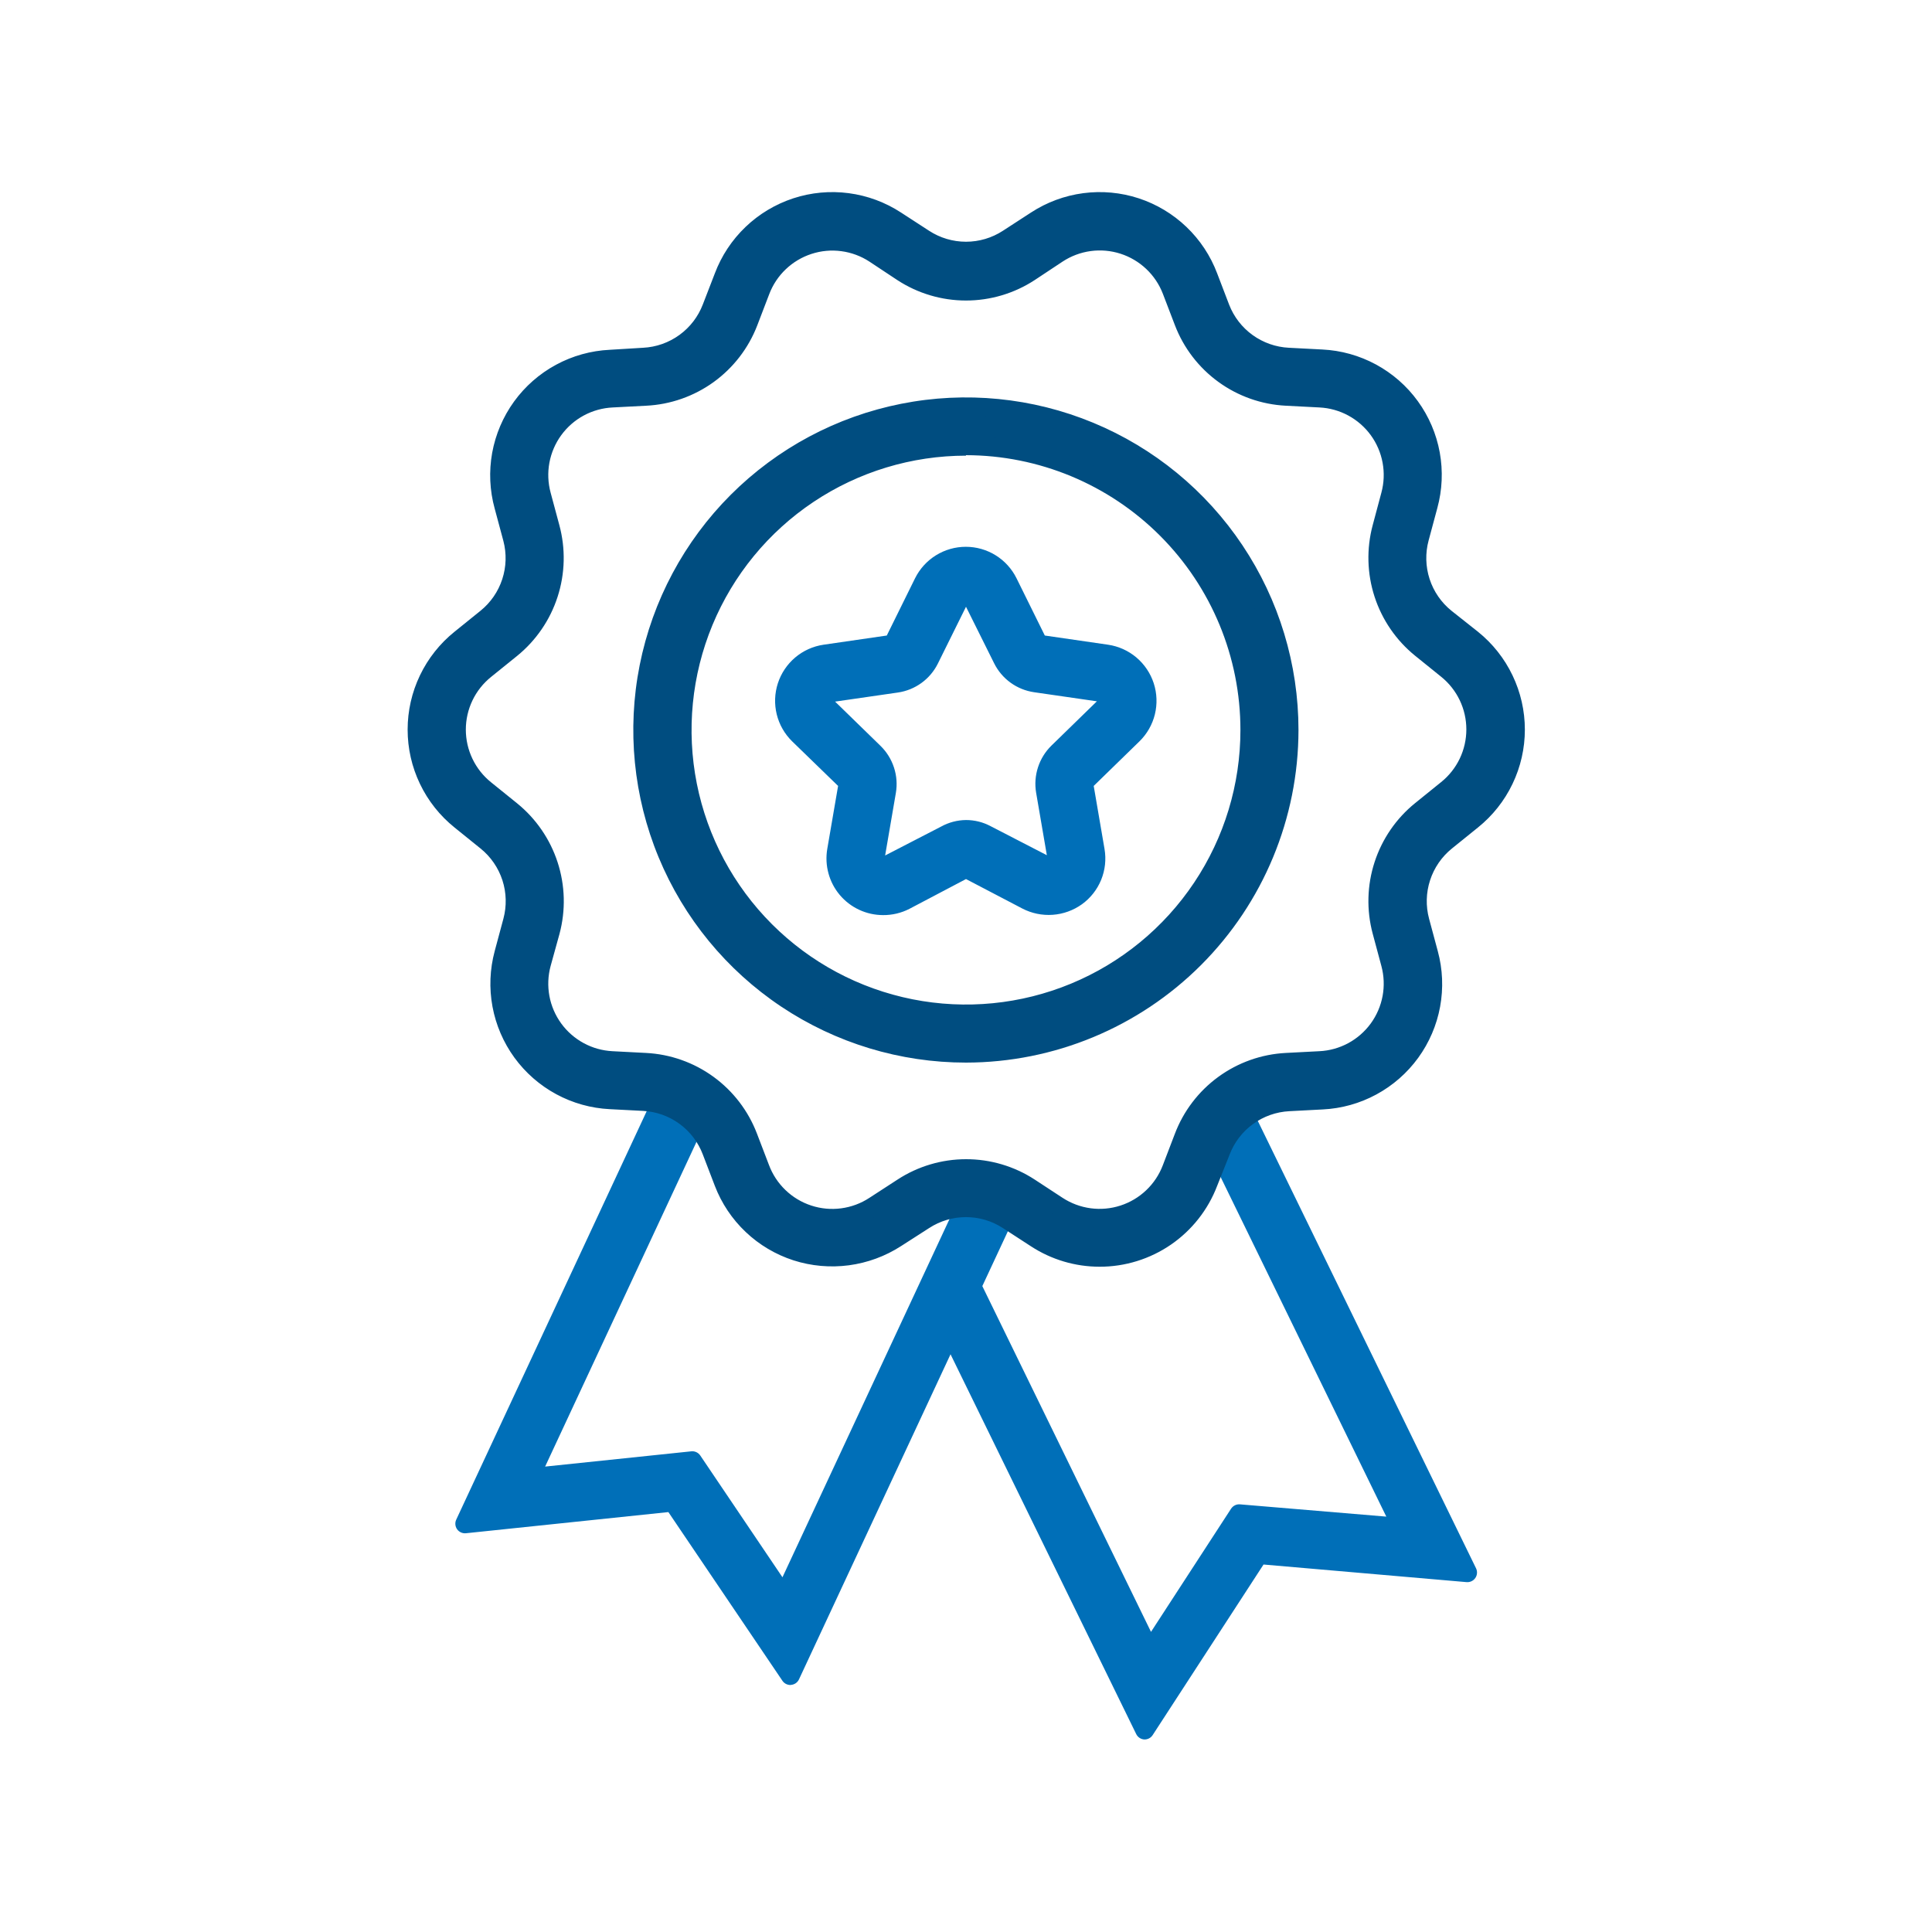 <svg width="98" height="98" viewBox="0 0 98 98" fill="none" xmlns="http://www.w3.org/2000/svg">
<path d="M40.087 84.981L34.144 76.18L23.589 77.288L33.943 55.086L35.726 55.919L26.843 74.97L35.114 74.103L39.769 80.997L49.534 60.059L51.318 60.892L40.087 84.981Z" fill="#006FB8"/>
<path d="M40.087 85.471C40.009 85.47 39.932 85.45 39.863 85.414C39.794 85.377 39.734 85.324 39.69 85.26L33.903 76.7L23.637 77.773C23.551 77.782 23.464 77.769 23.385 77.733C23.306 77.698 23.237 77.642 23.187 77.572C23.137 77.501 23.106 77.419 23.099 77.333C23.091 77.247 23.106 77.16 23.143 77.082L33.496 54.88C33.551 54.762 33.651 54.672 33.773 54.627C33.896 54.583 34.03 54.59 34.148 54.645L35.932 55.473C36.049 55.528 36.14 55.628 36.184 55.75C36.228 55.872 36.222 56.007 36.167 56.125L27.651 74.392L35.064 73.618C35.152 73.608 35.241 73.623 35.321 73.66C35.401 73.697 35.47 73.755 35.52 73.828L39.69 80.007L49.088 59.853C49.115 59.795 49.154 59.742 49.202 59.698C49.25 59.654 49.306 59.621 49.367 59.599C49.487 59.55 49.62 59.55 49.74 59.599L51.523 60.432C51.582 60.459 51.635 60.497 51.679 60.544C51.722 60.592 51.757 60.647 51.779 60.708C51.801 60.768 51.811 60.833 51.809 60.897C51.806 60.962 51.791 61.025 51.764 61.083L40.528 85.186C40.491 85.265 40.434 85.332 40.362 85.381C40.291 85.43 40.208 85.459 40.121 85.466L40.087 85.471ZM34.143 75.671C34.224 75.671 34.303 75.692 34.374 75.73C34.445 75.768 34.505 75.824 34.55 75.891L40.008 83.986L50.666 61.127L49.769 60.711L40.214 81.203C40.178 81.282 40.121 81.35 40.049 81.4C39.978 81.45 39.894 81.48 39.807 81.487C39.721 81.494 39.634 81.478 39.555 81.44C39.477 81.402 39.41 81.344 39.362 81.271L34.873 74.622L26.891 75.46C26.805 75.468 26.718 75.454 26.64 75.417C26.561 75.381 26.494 75.325 26.444 75.254C26.394 75.184 26.364 75.101 26.357 75.015C26.349 74.929 26.364 74.843 26.401 74.764L35.079 56.144L34.182 55.728L24.382 76.7L34.079 75.685L34.143 75.671Z" fill="#006FB8"/>
<path d="M58.07 87.744L47.315 65.684L49.083 64.822L58.315 83.761L62.852 76.783L71.138 77.503L61.098 56.923L62.867 56.061L74.431 79.767L63.857 78.846L58.07 87.744Z" fill="#006FB8"/>
<path d="M58.07 88.234H58.041C57.955 88.228 57.872 88.2 57.801 88.152C57.729 88.103 57.672 88.037 57.634 87.96L46.854 65.91C46.805 65.791 46.805 65.657 46.854 65.537C46.875 65.476 46.908 65.419 46.95 65.37C46.993 65.322 47.046 65.282 47.104 65.253L48.873 64.391C48.989 64.335 49.123 64.327 49.245 64.37C49.367 64.412 49.468 64.5 49.525 64.616L58.384 82.776L62.446 76.528C62.495 76.454 62.563 76.393 62.643 76.355C62.723 76.316 62.813 76.299 62.902 76.308L70.32 76.93L60.662 57.134C60.606 57.018 60.599 56.884 60.641 56.762C60.683 56.64 60.772 56.539 60.888 56.482L62.657 55.62C62.773 55.564 62.907 55.556 63.029 55.599C63.151 55.641 63.251 55.73 63.308 55.845L74.872 79.552C74.91 79.63 74.927 79.717 74.919 79.804C74.913 79.891 74.883 79.974 74.833 80.046C74.783 80.117 74.715 80.174 74.636 80.21C74.556 80.246 74.469 80.261 74.382 80.252L64.092 79.36L58.467 88.014C58.424 88.08 58.365 88.134 58.296 88.173C58.227 88.211 58.149 88.232 58.07 88.234ZM47.966 65.91L58.134 86.754L63.446 78.581C63.494 78.507 63.562 78.447 63.643 78.408C63.723 78.369 63.812 78.353 63.901 78.361L73.613 79.204L62.642 56.713L61.755 57.144L71.579 77.288C71.618 77.365 71.634 77.451 71.628 77.537C71.622 77.623 71.594 77.706 71.545 77.778C71.496 77.849 71.429 77.906 71.351 77.943C71.272 77.98 71.186 77.996 71.099 77.988L63.102 77.293L58.727 84.02C58.679 84.093 58.614 84.151 58.536 84.19C58.459 84.229 58.372 84.246 58.286 84.241C58.2 84.235 58.117 84.206 58.046 84.158C57.974 84.11 57.917 84.044 57.879 83.966L48.858 65.479L47.966 65.91Z" fill="#006FB8"/>
<path d="M42.228 63.764C41.608 63.762 40.991 63.664 40.401 63.475C39.565 63.203 38.8 62.748 38.163 62.143C37.527 61.538 37.034 60.797 36.721 59.976L36.113 58.388C35.844 57.676 35.373 57.057 34.757 56.608C34.142 56.159 33.409 55.899 32.649 55.86L30.953 55.772C30.075 55.729 29.217 55.49 28.443 55.072C27.669 54.654 26.999 54.068 26.482 53.356C25.965 52.645 25.614 51.827 25.455 50.962C25.296 50.097 25.333 49.207 25.563 48.358L26.004 46.717C26.202 45.983 26.183 45.207 25.948 44.484C25.713 43.761 25.273 43.122 24.681 42.645L23.363 41.577C22.678 41.025 22.126 40.328 21.746 39.535C21.366 38.742 21.169 37.874 21.169 36.995C21.169 36.116 21.366 35.248 21.746 34.455C22.126 33.662 22.678 32.965 23.363 32.413L24.681 31.36C25.273 30.883 25.713 30.244 25.948 29.521C26.183 28.798 26.202 28.022 26.004 27.288L25.563 25.647C25.333 24.798 25.296 23.908 25.455 23.043C25.614 22.178 25.965 21.36 26.482 20.648C26.999 19.937 27.669 19.351 28.443 18.933C29.217 18.515 30.075 18.276 30.953 18.233L32.649 18.13C33.408 18.091 34.14 17.833 34.755 17.386C35.37 16.939 35.842 16.322 36.113 15.611L36.721 14.029C37.033 13.207 37.526 12.465 38.163 11.858C38.799 11.252 39.564 10.796 40.401 10.524C41.237 10.252 42.124 10.172 42.996 10.288C43.867 10.404 44.702 10.715 45.438 11.197L46.859 12.123C47.496 12.538 48.24 12.759 49 12.759C49.761 12.759 50.504 12.538 51.141 12.123L52.562 11.197C53.298 10.715 54.133 10.404 55.005 10.288C55.876 10.172 56.763 10.252 57.599 10.524C58.436 10.796 59.201 11.252 59.838 11.858C60.474 12.465 60.967 13.207 61.279 14.029L61.887 15.611C62.158 16.322 62.63 16.939 63.245 17.386C63.86 17.833 64.592 18.091 65.351 18.13L67.047 18.218C67.925 18.261 68.783 18.5 69.557 18.918C70.331 19.336 71.001 19.922 71.518 20.634C72.035 21.345 72.386 22.163 72.545 23.028C72.704 23.893 72.667 24.783 72.437 25.632L71.996 27.273C71.798 28.007 71.817 28.783 72.052 29.506C72.287 30.229 72.727 30.868 73.319 31.345L74.637 32.413C75.322 32.965 75.875 33.662 76.254 34.455C76.634 35.248 76.831 36.116 76.831 36.995C76.831 37.874 76.634 38.742 76.254 39.535C75.875 40.328 75.322 41.025 74.637 41.577L73.319 42.645C72.727 43.122 72.287 43.761 72.052 44.484C71.817 45.207 71.798 45.983 71.996 46.717L72.437 48.358C72.667 49.207 72.704 50.097 72.545 50.962C72.386 51.827 72.035 52.645 71.518 53.356C71.001 54.068 70.331 54.654 69.557 55.072C68.783 55.49 67.925 55.729 67.047 55.772L65.351 55.86C64.592 55.898 63.861 56.156 63.246 56.602C62.631 57.049 62.159 57.664 61.887 58.374L61.279 59.961C60.967 60.783 60.474 61.525 59.838 62.132C59.201 62.738 58.436 63.194 57.599 63.466C56.763 63.738 55.876 63.818 55.005 63.702C54.133 63.586 53.298 63.275 52.562 62.794L51.141 61.867C50.504 61.452 49.761 61.231 49 61.231C48.24 61.231 47.496 61.452 46.859 61.867L45.438 62.794C44.485 63.422 43.37 63.759 42.228 63.764ZM49 59.29C50.141 59.29 51.257 59.62 52.215 60.241L53.636 61.167C54.125 61.487 54.68 61.694 55.26 61.772C55.84 61.849 56.431 61.797 56.987 61.617C57.544 61.437 58.054 61.134 58.478 60.732C58.903 60.329 59.232 59.836 59.442 59.29L60.05 57.707C60.452 56.636 61.157 55.704 62.081 55.028C63.005 54.352 64.105 53.96 65.249 53.9L66.944 53.812C67.53 53.786 68.103 53.629 68.621 53.353C69.138 53.076 69.587 52.687 69.934 52.214C70.281 51.741 70.517 51.196 70.626 50.62C70.734 50.043 70.712 49.449 70.56 48.882L70.119 47.241C69.819 46.142 69.844 44.98 70.192 43.895C70.54 42.81 71.196 41.85 72.079 41.131L73.402 40.062C73.858 39.695 74.226 39.23 74.479 38.702C74.732 38.173 74.863 37.595 74.863 37.01C74.863 36.424 74.732 35.846 74.479 35.318C74.226 34.789 73.858 34.324 73.402 33.957L72.079 32.889C71.196 32.17 70.54 31.209 70.192 30.125C69.844 29.04 69.819 27.877 70.119 26.779L70.56 25.137C70.713 24.572 70.737 23.979 70.631 23.403C70.525 22.826 70.291 22.282 69.947 21.808C69.602 21.334 69.156 20.943 68.64 20.665C68.125 20.386 67.553 20.227 66.968 20.198L65.249 20.09C64.109 20.033 63.01 19.645 62.087 18.974C61.164 18.303 60.456 17.378 60.05 16.312L59.442 14.725C59.233 14.177 58.905 13.684 58.481 13.28C58.056 12.876 57.547 12.573 56.99 12.392C56.433 12.211 55.843 12.157 55.262 12.234C54.682 12.312 54.126 12.518 53.636 12.838L52.215 13.764C51.259 14.388 50.142 14.72 49 14.72C47.858 14.72 46.742 14.388 45.786 13.764L44.365 12.838C43.874 12.518 43.319 12.312 42.738 12.234C42.157 12.157 41.567 12.211 41.01 12.392C40.453 12.573 39.944 12.876 39.519 13.28C39.095 13.684 38.767 14.177 38.558 14.725L37.951 16.312C37.544 17.378 36.836 18.303 35.913 18.974C34.99 19.645 33.891 20.033 32.752 20.09L31.056 20.178C30.469 20.206 29.895 20.366 29.378 20.646C28.861 20.925 28.413 21.318 28.069 21.794C27.724 22.27 27.49 22.818 27.386 23.397C27.281 23.975 27.308 24.57 27.465 25.137L27.906 26.779C28.203 27.88 28.174 29.044 27.822 30.129C27.469 31.213 26.809 32.173 25.921 32.889L24.598 33.957C24.142 34.324 23.774 34.789 23.521 35.318C23.268 35.846 23.137 36.424 23.137 37.01C23.137 37.595 23.268 38.173 23.521 38.702C23.774 39.23 24.142 39.695 24.598 40.062L25.921 41.131C26.813 41.844 27.478 42.802 27.835 43.887C28.192 44.972 28.225 46.137 27.93 47.241L27.489 48.882C27.336 49.448 27.312 50.041 27.418 50.617C27.524 51.193 27.758 51.738 28.103 52.212C28.447 52.686 28.893 53.076 29.409 53.355C29.924 53.633 30.496 53.793 31.081 53.822L32.776 53.91C33.916 53.967 35.014 54.355 35.937 55.026C36.861 55.697 37.569 56.621 37.975 57.688L38.558 59.29C38.767 59.837 39.095 60.331 39.519 60.734C39.944 61.138 40.453 61.442 41.01 61.623C41.567 61.803 42.157 61.857 42.738 61.78C43.319 61.703 43.874 61.497 44.365 61.176L45.786 60.25C46.742 59.627 47.858 59.293 49 59.29Z" fill="#004D80"/>
<path d="M55.772 64.254C54.538 64.253 53.331 63.894 52.298 63.22L50.872 62.294C50.315 61.931 49.664 61.738 49 61.738C48.335 61.738 47.685 61.931 47.128 62.294L45.702 63.21C44.903 63.725 43.999 64.057 43.056 64.182C42.113 64.306 41.154 64.221 40.248 63.93C39.344 63.638 38.516 63.147 37.826 62.493C37.136 61.84 36.601 61.04 36.26 60.152L35.652 58.565C35.417 57.941 35.006 57.4 34.468 57.007C33.93 56.613 33.289 56.385 32.624 56.35L30.929 56.262C29.979 56.215 29.052 55.956 28.215 55.503C27.379 55.051 26.654 54.417 26.094 53.649C25.535 52.88 25.154 51.995 24.981 51.061C24.808 50.126 24.846 49.164 25.093 48.245L25.534 46.604C25.707 45.962 25.69 45.283 25.485 44.651C25.279 44.019 24.895 43.459 24.377 43.041L23.054 41.973C22.312 41.376 21.713 40.621 21.302 39.761C20.89 38.903 20.677 37.962 20.677 37.01C20.677 36.057 20.89 35.117 21.302 34.258C21.713 33.399 22.312 32.643 23.054 32.046L24.377 30.978C24.89 30.562 25.272 30.007 25.477 29.379C25.682 28.752 25.702 28.078 25.534 27.44L25.093 25.798C24.839 24.878 24.796 23.912 24.965 22.971C25.136 22.032 25.515 21.142 26.075 20.368C26.636 19.595 27.363 18.957 28.203 18.503C29.043 18.048 29.975 17.789 30.929 17.743L32.624 17.64C33.288 17.606 33.927 17.38 34.465 16.989C35.002 16.599 35.415 16.061 35.652 15.44L36.26 13.867C36.596 12.975 37.129 12.17 37.818 11.511C38.507 10.852 39.335 10.356 40.241 10.059C41.147 9.763 42.108 9.674 43.053 9.799C43.999 9.924 44.904 10.259 45.702 10.78L47.128 11.706C47.685 12.069 48.335 12.262 49 12.262C49.664 12.262 50.315 12.069 50.872 11.706L52.298 10.78C53.096 10.259 54.001 9.924 54.946 9.799C55.892 9.674 56.853 9.763 57.759 10.059C58.665 10.356 59.493 10.852 60.182 11.511C60.871 12.17 61.404 12.975 61.74 13.867L62.347 15.454C62.587 16.072 63.001 16.608 63.538 16.995C64.076 17.383 64.714 17.607 65.376 17.64L67.071 17.728C68.024 17.774 68.955 18.034 69.794 18.488C70.633 18.942 71.36 19.578 71.92 20.351C72.48 21.123 72.86 22.011 73.031 22.95C73.201 23.889 73.159 24.854 72.907 25.774L72.466 27.415C72.293 28.057 72.31 28.736 72.515 29.368C72.72 30.001 73.105 30.56 73.622 30.978L74.97 32.046C75.712 32.643 76.311 33.399 76.722 34.258C77.134 35.117 77.348 36.057 77.348 37.01C77.348 37.962 77.134 38.903 76.722 39.761C76.311 40.621 75.712 41.376 74.97 41.973L73.647 43.041C73.13 43.459 72.745 44.019 72.54 44.651C72.334 45.283 72.317 45.962 72.49 46.604L72.931 48.245C73.181 49.165 73.221 50.128 73.049 51.065C72.877 52.002 72.497 52.888 71.937 53.659C71.377 54.429 70.652 55.064 69.814 55.517C68.976 55.971 68.047 56.23 67.096 56.276L65.4 56.365C64.737 56.399 64.097 56.625 63.56 57.015C63.022 57.406 62.609 57.944 62.372 58.565L61.74 60.152C61.279 61.361 60.461 62.401 59.395 63.134C58.329 63.866 57.065 64.257 55.772 64.254ZM42.228 10.746C41.659 10.746 41.094 10.836 40.552 11.01C39.786 11.258 39.086 11.674 38.501 12.227C37.917 12.781 37.464 13.458 37.176 14.21L36.569 15.793C36.263 16.591 35.732 17.283 35.041 17.785C34.349 18.287 33.527 18.577 32.673 18.62L30.978 18.708C30.171 18.747 29.383 18.966 28.673 19.351C27.962 19.735 27.347 20.274 26.873 20.928C26.398 21.582 26.077 22.334 25.933 23.128C25.789 23.923 25.825 24.74 26.038 25.519L26.48 27.161C26.703 27.984 26.684 28.855 26.423 29.667C26.162 30.479 25.671 31.198 25.009 31.737L23.672 32.83C23.043 33.335 22.536 33.975 22.187 34.702C21.839 35.429 21.658 36.225 21.658 37.032C21.658 37.838 21.839 38.634 22.187 39.361C22.536 40.089 23.043 40.728 23.672 41.233L24.99 42.277C25.652 42.816 26.144 43.536 26.405 44.35C26.666 45.163 26.685 46.035 26.46 46.859L26.038 48.51C25.827 49.288 25.793 50.103 25.939 50.896C26.084 51.689 26.406 52.439 26.88 53.091C27.354 53.743 27.968 54.281 28.677 54.664C29.386 55.048 30.173 55.267 30.978 55.306L32.673 55.394C33.527 55.438 34.349 55.728 35.041 56.23C35.732 56.732 36.263 57.424 36.569 58.222L37.176 59.78C37.462 60.534 37.914 61.214 38.498 61.77C39.082 62.326 39.783 62.745 40.55 62.994C41.317 63.243 42.13 63.317 42.929 63.21C43.728 63.103 44.493 62.819 45.168 62.377L46.594 61.451C47.31 60.985 48.146 60.737 49 60.737C49.854 60.737 50.69 60.985 51.406 61.451L52.832 62.377C53.506 62.819 54.272 63.103 55.071 63.21C55.87 63.317 56.683 63.243 57.45 62.994C58.217 62.745 58.918 62.326 59.502 61.77C60.086 61.214 60.538 60.534 60.824 59.78L61.431 58.192C61.737 57.394 62.268 56.702 62.959 56.2C63.651 55.698 64.473 55.408 65.327 55.365L67.022 55.277C67.824 55.237 68.607 55.018 69.313 54.636C70.02 54.255 70.632 53.72 71.106 53.071C71.579 52.423 71.901 51.677 72.05 50.888C72.198 50.098 72.168 49.286 71.961 48.51L71.52 46.868C71.295 46.044 71.314 45.173 71.576 44.36C71.836 43.546 72.328 42.826 72.99 42.287L74.308 41.219C74.937 40.714 75.444 40.074 75.793 39.347C76.141 38.62 76.322 37.823 76.322 37.017C76.322 36.211 76.141 35.414 75.793 34.687C75.444 33.96 74.937 33.32 74.308 32.815L73.01 31.737C72.349 31.198 71.858 30.479 71.597 29.667C71.336 28.855 71.316 27.984 71.54 27.161L71.981 25.519C72.192 24.741 72.226 23.926 72.081 23.133C71.935 22.34 71.614 21.59 71.139 20.938C70.666 20.286 70.051 19.748 69.342 19.365C68.633 18.981 67.847 18.762 67.042 18.723L65.327 18.62C64.473 18.576 63.65 18.285 62.958 17.783C62.267 17.28 61.736 16.587 61.431 15.788L60.824 14.21C60.538 13.456 60.086 12.776 59.502 12.22C58.918 11.664 58.217 11.245 57.45 10.996C56.683 10.747 55.87 10.673 55.071 10.78C54.272 10.886 53.506 11.171 52.832 11.613L51.406 12.539C50.69 13.005 49.854 13.253 49 13.253C48.146 13.253 47.31 13.005 46.594 12.539L45.168 11.613C44.294 11.043 43.272 10.741 42.228 10.746ZM55.772 62.284C54.919 62.285 54.084 62.036 53.371 61.568L51.94 60.642C51.061 60.085 50.041 59.789 49 59.789C47.959 59.789 46.939 60.085 46.06 60.642L44.634 61.568C44.083 61.929 43.457 62.161 42.804 62.247C42.151 62.334 41.487 62.274 40.861 62.07C40.234 61.867 39.661 61.525 39.184 61.071C38.706 60.617 38.337 60.062 38.102 59.447L37.495 57.859C37.123 56.88 36.474 56.031 35.627 55.415C34.781 54.799 33.773 54.443 32.727 54.39L31.027 54.307C30.37 54.273 29.728 54.093 29.15 53.779C28.572 53.466 28.071 53.026 27.684 52.494C27.297 51.962 27.035 51.35 26.915 50.703C26.796 50.056 26.823 49.39 26.994 48.755L27.435 47.113C27.708 46.103 27.681 45.035 27.358 44.039C27.034 43.044 26.428 42.164 25.612 41.508L24.294 40.444C23.783 40.031 23.37 39.509 23.087 38.915C22.803 38.322 22.656 37.672 22.656 37.014C22.656 36.357 22.803 35.708 23.087 35.114C23.37 34.52 23.783 33.998 24.294 33.584L25.612 32.516C26.429 31.86 27.037 30.98 27.362 29.983C27.687 28.987 27.714 27.918 27.44 26.906L26.999 25.264C26.827 24.629 26.799 23.963 26.918 23.315C27.037 22.667 27.3 22.055 27.687 21.522C28.073 20.989 28.575 20.549 29.153 20.235C29.732 19.922 30.374 19.741 31.032 19.708L32.727 19.6C33.767 19.55 34.771 19.199 35.616 18.59C36.462 17.981 37.112 17.141 37.49 16.17L38.097 14.587C38.332 13.972 38.702 13.417 39.179 12.963C39.656 12.509 40.229 12.167 40.856 11.964C41.482 11.76 42.146 11.7 42.799 11.787C43.452 11.873 44.078 12.105 44.629 12.466L46.06 13.377C46.935 13.946 47.956 14.249 49 14.249C50.044 14.249 51.065 13.946 51.94 13.377L53.366 12.451C53.917 12.091 54.543 11.859 55.196 11.772C55.849 11.685 56.513 11.746 57.139 11.949C57.766 12.153 58.339 12.494 58.816 12.948C59.293 13.402 59.663 13.957 59.898 14.572L60.51 16.17C60.888 17.141 61.538 17.981 62.384 18.59C63.229 19.199 64.232 19.55 65.273 19.6L66.973 19.688C67.631 19.722 68.272 19.902 68.851 20.216C69.43 20.53 69.931 20.969 70.318 21.502C70.705 22.035 70.967 22.648 71.086 23.296C71.205 23.943 71.178 24.609 71.006 25.245L70.56 26.901C70.287 27.911 70.314 28.98 70.637 29.975C70.961 30.97 71.567 31.85 72.383 32.507L73.701 33.575C74.212 33.988 74.625 34.511 74.908 35.104C75.192 35.698 75.339 36.347 75.339 37.005C75.339 37.662 75.192 38.312 74.908 38.905C74.625 39.499 74.212 40.021 73.701 40.435L72.383 41.498C71.566 42.155 70.958 43.037 70.634 44.034C70.31 45.031 70.285 46.102 70.56 47.113L71.001 48.755C71.173 49.391 71.201 50.057 71.082 50.704C70.963 51.352 70.7 51.965 70.313 52.498C69.927 53.03 69.425 53.47 68.847 53.784C68.268 54.098 67.626 54.278 66.968 54.312L65.268 54.395C64.224 54.448 63.217 54.804 62.372 55.419C61.526 56.034 60.877 56.882 60.505 57.859L59.898 59.447C59.663 60.062 59.293 60.617 58.816 61.07C58.338 61.524 57.765 61.865 57.139 62.068C56.697 62.209 56.236 62.282 55.772 62.284ZM49 58.8C50.235 58.798 51.444 59.156 52.479 59.829L53.9 60.76C54.329 61.04 54.815 61.221 55.323 61.289C55.831 61.357 56.347 61.31 56.834 61.152C57.322 60.994 57.768 60.729 58.139 60.376C58.511 60.024 58.798 59.592 58.981 59.114L59.589 57.526C60.026 56.366 60.792 55.359 61.793 54.628C62.794 53.897 63.986 53.473 65.224 53.41L66.919 53.322C67.432 53.298 67.933 53.159 68.385 52.916C68.837 52.672 69.228 52.331 69.531 51.916C69.833 51.501 70.038 51.024 70.132 50.519C70.225 50.015 70.204 49.495 70.07 49L69.629 47.358C69.31 46.165 69.343 44.905 69.725 43.73C70.107 42.555 70.82 41.516 71.78 40.739L73.103 39.67C73.502 39.349 73.824 38.942 74.045 38.48C74.266 38.018 74.38 37.512 74.38 37C74.38 36.488 74.266 35.982 74.045 35.52C73.824 35.058 73.502 34.651 73.103 34.329L71.78 33.261C70.82 32.483 70.107 31.444 69.725 30.27C69.343 29.095 69.31 27.834 69.629 26.641L70.07 24.99C70.204 24.495 70.225 23.977 70.132 23.473C70.04 22.969 69.835 22.492 69.534 22.077C69.232 21.663 68.842 21.321 68.391 21.077C67.941 20.833 67.441 20.694 66.929 20.668L65.224 20.58C63.99 20.518 62.8 20.098 61.801 19.371C60.801 18.645 60.034 17.643 59.594 16.488L58.986 14.901C58.802 14.423 58.513 13.992 58.14 13.64C57.768 13.289 57.321 13.025 56.833 12.868C56.346 12.712 55.829 12.666 55.321 12.736C54.814 12.805 54.328 12.988 53.9 13.269L52.479 14.21C51.444 14.885 50.235 15.244 49 15.244C47.764 15.244 46.556 14.885 45.521 14.21L44.1 13.269C43.671 12.989 43.184 12.808 42.676 12.741C42.168 12.673 41.651 12.72 41.164 12.879C40.677 13.037 40.231 13.303 39.86 13.656C39.488 14.009 39.201 14.441 39.019 14.92L38.411 16.508C37.967 17.66 37.198 18.658 36.198 19.381C35.198 20.103 34.009 20.52 32.776 20.58L31.081 20.668C30.568 20.692 30.067 20.831 29.615 21.074C29.163 21.317 28.772 21.659 28.469 22.074C28.167 22.488 27.962 22.966 27.868 23.471C27.775 23.975 27.796 24.494 27.93 24.99L28.371 26.631C28.695 27.827 28.666 29.09 28.285 30.269C27.905 31.448 27.191 32.49 26.23 33.271L24.907 34.339C24.508 34.661 24.186 35.067 23.965 35.529C23.744 35.992 23.629 36.497 23.629 37.01C23.629 37.522 23.744 38.028 23.965 38.49C24.186 38.952 24.508 39.359 24.907 39.68L26.23 40.748C27.189 41.526 27.903 42.565 28.285 43.74C28.667 44.915 28.7 46.175 28.381 47.368L27.93 49C27.796 49.495 27.775 50.013 27.867 50.517C27.96 51.021 28.165 51.498 28.466 51.913C28.767 52.327 29.158 52.669 29.609 52.913C30.059 53.157 30.559 53.296 31.071 53.322L32.766 53.41C34 53.472 35.19 53.892 36.19 54.619C37.189 55.345 37.956 56.347 38.396 57.501L39.004 59.089C39.184 59.572 39.47 60.008 39.842 60.365C40.213 60.722 40.66 60.991 41.15 61.151C41.639 61.312 42.159 61.36 42.669 61.292C43.18 61.225 43.669 61.043 44.1 60.76L45.526 59.834C46.559 59.16 47.766 58.801 49 58.8Z" fill="#004D80"/>
<path d="M49 53.41C45.76 53.41 42.593 52.449 39.899 50.649C37.205 48.849 35.105 46.29 33.866 43.297C32.626 40.303 32.302 37.009 32.934 33.832C33.567 30.654 35.127 27.735 37.419 25.445C39.71 23.154 42.629 21.594 45.807 20.963C48.985 20.331 52.279 20.656 55.272 21.897C58.265 23.137 60.823 25.238 62.622 27.932C64.422 30.627 65.382 33.794 65.38 37.034C65.375 41.377 63.648 45.539 60.577 48.61C57.506 51.68 53.342 53.406 49 53.41ZM49 22.623C46.15 22.623 43.363 23.468 40.994 25.052C38.624 26.635 36.777 28.886 35.686 31.519C34.595 34.153 34.31 37.05 34.866 39.846C35.422 42.641 36.794 45.209 38.81 47.224C40.825 49.24 43.393 50.612 46.188 51.168C48.984 51.724 51.881 51.439 54.515 50.348C57.148 49.257 59.399 47.41 60.982 45.04C62.566 42.671 63.411 39.884 63.411 37.034C63.413 33.209 61.897 29.54 59.194 26.833C56.492 24.126 52.825 22.603 49 22.599V22.623Z" fill="#004D80"/>
<path d="M49 53.9C45.663 53.901 42.4 52.912 39.625 51.059C36.85 49.205 34.687 46.571 33.409 43.488C32.132 40.405 31.797 37.012 32.448 33.739C33.099 30.466 34.706 27.46 37.065 25.1C39.425 22.74 42.432 21.133 45.705 20.483C48.978 19.832 52.37 20.166 55.453 21.444C58.536 22.721 61.171 24.884 63.024 27.66C64.878 30.435 65.866 33.697 65.865 37.034C65.86 41.506 64.082 45.792 60.92 48.954C57.758 52.116 53.471 53.895 49 53.9ZM49 21.143C45.856 21.142 42.784 22.074 40.17 23.819C37.556 25.565 35.519 28.046 34.315 30.95C33.112 33.853 32.796 37.048 33.409 40.131C34.021 43.214 35.534 46.046 37.757 48.269C39.979 50.492 42.81 52.006 45.893 52.619C48.975 53.233 52.171 52.918 55.075 51.716C57.979 50.513 60.461 48.476 62.207 45.863C63.953 43.25 64.885 40.177 64.885 37.034C64.888 32.818 63.216 28.772 60.237 25.788C57.258 22.804 53.216 21.124 49 21.119V21.143ZM49 51.935C46.053 51.935 43.172 51.061 40.721 49.424C38.271 47.786 36.361 45.459 35.233 42.736C34.105 40.014 33.81 37.018 34.385 34.127C34.96 31.237 36.379 28.582 38.463 26.498C40.547 24.414 43.202 22.994 46.093 22.42C48.983 21.845 51.979 22.14 54.702 23.267C57.425 24.395 59.752 26.305 61.389 28.756C63.027 31.206 63.901 34.087 63.901 37.034C63.89 40.981 62.316 44.762 59.523 47.551C56.73 50.339 52.946 51.907 49 51.911V51.935ZM49 23.113C46.246 23.113 43.555 23.93 41.266 25.459C38.976 26.989 37.192 29.163 36.138 31.707C35.085 34.251 34.809 37.05 35.346 39.75C35.883 42.45 37.209 44.931 39.156 46.878C41.103 48.825 43.583 50.15 46.284 50.688C48.984 51.225 51.783 50.949 54.327 49.895C56.871 48.842 59.045 47.057 60.574 44.768C62.104 42.479 62.92 39.788 62.92 37.034C62.923 33.339 61.458 29.794 58.847 27.179C56.237 24.564 52.695 23.093 49 23.089V23.113Z" fill="#004D80"/>
<path d="M53.209 45.928C52.821 45.925 52.44 45.831 52.096 45.653L49.112 44.1C49.078 44.081 49.039 44.071 49 44.071C48.96 44.071 48.921 44.081 48.887 44.1L45.903 45.668C45.506 45.878 45.059 45.972 44.611 45.938C44.164 45.905 43.735 45.746 43.374 45.48C43.013 45.214 42.735 44.851 42.571 44.434C42.407 44.016 42.365 43.561 42.448 43.12L43.017 39.798C43.024 39.76 43.022 39.72 43.01 39.683C42.998 39.647 42.977 39.613 42.948 39.587L40.532 37.24C40.214 36.93 39.989 36.536 39.883 36.105C39.776 35.673 39.793 35.22 39.931 34.797C40.068 34.375 40.322 33.999 40.662 33.713C41.002 33.427 41.415 33.241 41.855 33.178L45.192 32.688C45.231 32.683 45.268 32.669 45.3 32.645C45.332 32.622 45.357 32.591 45.374 32.556L46.844 29.532C47.041 29.135 47.346 28.8 47.724 28.567C48.101 28.333 48.536 28.209 48.98 28.209C49.424 28.209 49.859 28.333 50.236 28.567C50.614 28.8 50.919 29.135 51.116 29.532L52.586 32.556C52.603 32.591 52.628 32.622 52.66 32.645C52.691 32.669 52.729 32.683 52.768 32.688L56.105 33.178C56.545 33.241 56.958 33.427 57.298 33.713C57.638 33.999 57.892 34.375 58.029 34.797C58.167 35.22 58.184 35.673 58.077 36.105C57.971 36.536 57.746 36.93 57.428 37.24L55.012 39.597C54.983 39.623 54.962 39.656 54.95 39.693C54.938 39.73 54.936 39.77 54.943 39.808L55.551 43.12C55.61 43.462 55.594 43.812 55.504 44.147C55.413 44.482 55.251 44.793 55.028 45.059C54.805 45.324 54.526 45.538 54.212 45.684C53.898 45.831 53.556 45.907 53.209 45.908V45.928ZM49 30.189C48.922 30.187 48.845 30.208 48.779 30.249C48.713 30.29 48.66 30.349 48.627 30.419L47.157 33.443C46.998 33.764 46.764 34.042 46.473 34.253C46.183 34.464 45.846 34.601 45.491 34.653L42.154 35.143C42.078 35.152 42.005 35.183 41.946 35.233C41.887 35.282 41.843 35.348 41.821 35.422C41.796 35.496 41.792 35.576 41.812 35.651C41.831 35.727 41.871 35.795 41.929 35.848L44.32 38.22C44.578 38.47 44.771 38.779 44.882 39.121C44.993 39.463 45.019 39.826 44.957 40.18L44.389 43.502C44.373 43.578 44.38 43.657 44.408 43.73C44.437 43.802 44.486 43.864 44.55 43.909C44.613 43.955 44.687 43.982 44.764 43.987C44.841 43.992 44.919 43.975 44.986 43.938L47.971 42.37C48.288 42.204 48.641 42.117 49 42.117C49.358 42.117 49.711 42.204 50.029 42.37L53.013 43.938C53.081 43.974 53.158 43.991 53.235 43.985C53.312 43.98 53.386 43.953 53.448 43.907C53.51 43.862 53.559 43.8 53.587 43.728C53.616 43.656 53.624 43.578 53.611 43.502L53.042 40.18C52.981 39.826 53.007 39.463 53.117 39.121C53.228 38.779 53.421 38.47 53.679 38.22L56.09 35.868C56.147 35.815 56.188 35.747 56.207 35.671C56.226 35.595 56.223 35.516 56.198 35.442C56.175 35.368 56.132 35.302 56.073 35.252C56.014 35.203 55.941 35.172 55.864 35.162L52.528 34.672C52.173 34.621 51.836 34.483 51.545 34.273C51.255 34.062 51.02 33.784 50.862 33.462L49.392 30.439C49.36 30.362 49.306 30.296 49.235 30.251C49.165 30.207 49.083 30.185 49 30.189Z" fill="#006FB8"/>
<path d="M44.791 46.418C44.373 46.417 43.96 46.326 43.581 46.149C43.202 45.973 42.867 45.716 42.597 45.396C42.328 45.077 42.132 44.702 42.023 44.299C41.913 43.895 41.893 43.473 41.963 43.061L42.512 39.866L40.18 37.603C39.797 37.228 39.527 36.754 39.399 36.234C39.272 35.714 39.292 35.168 39.457 34.659C39.623 34.15 39.927 33.697 40.336 33.351C40.745 33.005 41.243 32.781 41.772 32.703L44.982 32.237L46.417 29.331C46.655 28.852 47.022 28.449 47.476 28.167C47.931 27.885 48.455 27.736 48.99 27.736C49.525 27.736 50.049 27.885 50.504 28.167C50.958 28.449 51.325 28.852 51.562 29.331L52.998 32.237L56.208 32.703C56.737 32.781 57.235 33.005 57.644 33.351C58.053 33.697 58.357 34.15 58.523 34.659C58.688 35.168 58.708 35.714 58.581 36.234C58.453 36.754 58.183 37.228 57.8 37.603L55.478 39.866L56.026 43.061C56.117 43.59 56.058 44.133 55.856 44.629C55.653 45.126 55.315 45.555 54.88 45.869C54.445 46.18 53.932 46.365 53.399 46.403C52.865 46.441 52.331 46.331 51.856 46.084L49 44.59L46.133 46.099C45.718 46.313 45.258 46.422 44.791 46.418ZM49 43.566C49.119 43.567 49.236 43.595 49.343 43.649L52.327 45.217C52.639 45.381 52.991 45.455 53.343 45.429C53.695 45.404 54.033 45.28 54.319 45.073C54.604 44.865 54.826 44.582 54.959 44.255C55.092 43.928 55.131 43.571 55.071 43.223L54.498 39.901C54.478 39.784 54.488 39.664 54.524 39.552C54.561 39.439 54.624 39.337 54.708 39.254L57.124 36.902C57.378 36.656 57.557 36.343 57.642 36C57.727 35.657 57.715 35.297 57.605 34.961C57.496 34.625 57.295 34.326 57.025 34.098C56.754 33.87 56.425 33.723 56.075 33.673L52.739 33.183C52.62 33.166 52.508 33.121 52.411 33.051C52.315 32.981 52.237 32.888 52.185 32.781L50.715 29.763C50.559 29.447 50.317 29.18 50.017 28.994C49.718 28.808 49.372 28.71 49.019 28.71C48.667 28.71 48.321 28.808 48.022 28.994C47.722 29.18 47.48 29.447 47.324 29.763L45.83 32.786C45.778 32.892 45.701 32.984 45.605 33.053C45.509 33.123 45.398 33.167 45.281 33.183L41.944 33.673C41.594 33.723 41.265 33.87 40.995 34.098C40.724 34.326 40.523 34.625 40.414 34.961C40.305 35.297 40.292 35.657 40.377 36C40.462 36.343 40.642 36.656 40.895 36.902L43.311 39.254C43.395 39.337 43.458 39.439 43.495 39.552C43.532 39.664 43.541 39.784 43.522 39.901L42.948 43.223C42.889 43.571 42.927 43.928 43.06 44.255C43.193 44.582 43.415 44.865 43.7 45.073C43.986 45.28 44.324 45.404 44.676 45.429C45.028 45.455 45.38 45.381 45.692 45.217L48.676 43.649C48.777 43.598 48.887 43.57 49 43.566ZM53.209 44.438C53.06 44.435 52.915 44.398 52.783 44.33L49.798 42.762C49.553 42.632 49.278 42.564 49 42.564C48.721 42.564 48.447 42.632 48.201 42.762L45.217 44.33C45.066 44.413 44.894 44.45 44.721 44.438C44.55 44.426 44.385 44.364 44.246 44.261C44.108 44.158 44.002 44.017 43.942 43.856C43.881 43.694 43.868 43.519 43.904 43.35L44.472 40.028C44.521 39.754 44.502 39.472 44.416 39.208C44.331 38.943 44.182 38.703 43.982 38.509L41.571 36.152C41.451 36.035 41.365 35.887 41.324 35.725C41.283 35.562 41.289 35.391 41.34 35.231C41.391 35.071 41.485 34.929 41.613 34.82C41.74 34.711 41.896 34.639 42.061 34.614L45.398 34.124C45.674 34.083 45.936 33.977 46.161 33.813C46.386 33.649 46.569 33.433 46.692 33.183L48.162 30.16C48.236 30.009 48.352 29.882 48.494 29.793C48.637 29.704 48.802 29.657 48.97 29.657C49.139 29.657 49.303 29.704 49.446 29.793C49.589 29.882 49.705 30.009 49.779 30.16L51.249 33.183C51.372 33.433 51.554 33.649 51.78 33.813C52.005 33.977 52.267 34.083 52.542 34.124L55.879 34.614C56.045 34.639 56.201 34.711 56.328 34.82C56.456 34.929 56.55 35.071 56.601 35.231C56.652 35.391 56.657 35.562 56.616 35.725C56.575 35.887 56.49 36.035 56.369 36.152L53.959 38.509C53.759 38.703 53.61 38.943 53.524 39.208C53.439 39.472 53.42 39.754 53.469 40.028L54.037 43.35C54.058 43.48 54.051 43.612 54.016 43.739C53.982 43.866 53.92 43.983 53.836 44.084C53.752 44.185 53.647 44.267 53.529 44.324C53.411 44.38 53.281 44.411 53.15 44.414L53.209 44.438ZM49 41.596C49.437 41.595 49.868 41.703 50.254 41.91L53.101 43.38L52.557 40.209C52.484 39.778 52.517 39.334 52.653 38.918C52.788 38.502 53.023 38.124 53.336 37.818L55.639 35.574L52.454 35.113C52.023 35.05 51.612 34.884 51.259 34.628C50.906 34.372 50.62 34.034 50.426 33.643L49 30.777L47.574 33.658C47.38 34.049 47.094 34.387 46.741 34.643C46.387 34.899 45.977 35.066 45.545 35.128L42.36 35.589L44.663 37.833C44.977 38.139 45.211 38.516 45.347 38.933C45.483 39.349 45.516 39.792 45.442 40.224L44.898 43.394L47.745 41.924C48.13 41.713 48.561 41.6 49 41.596Z" fill="#006FB8"/>
</svg>
